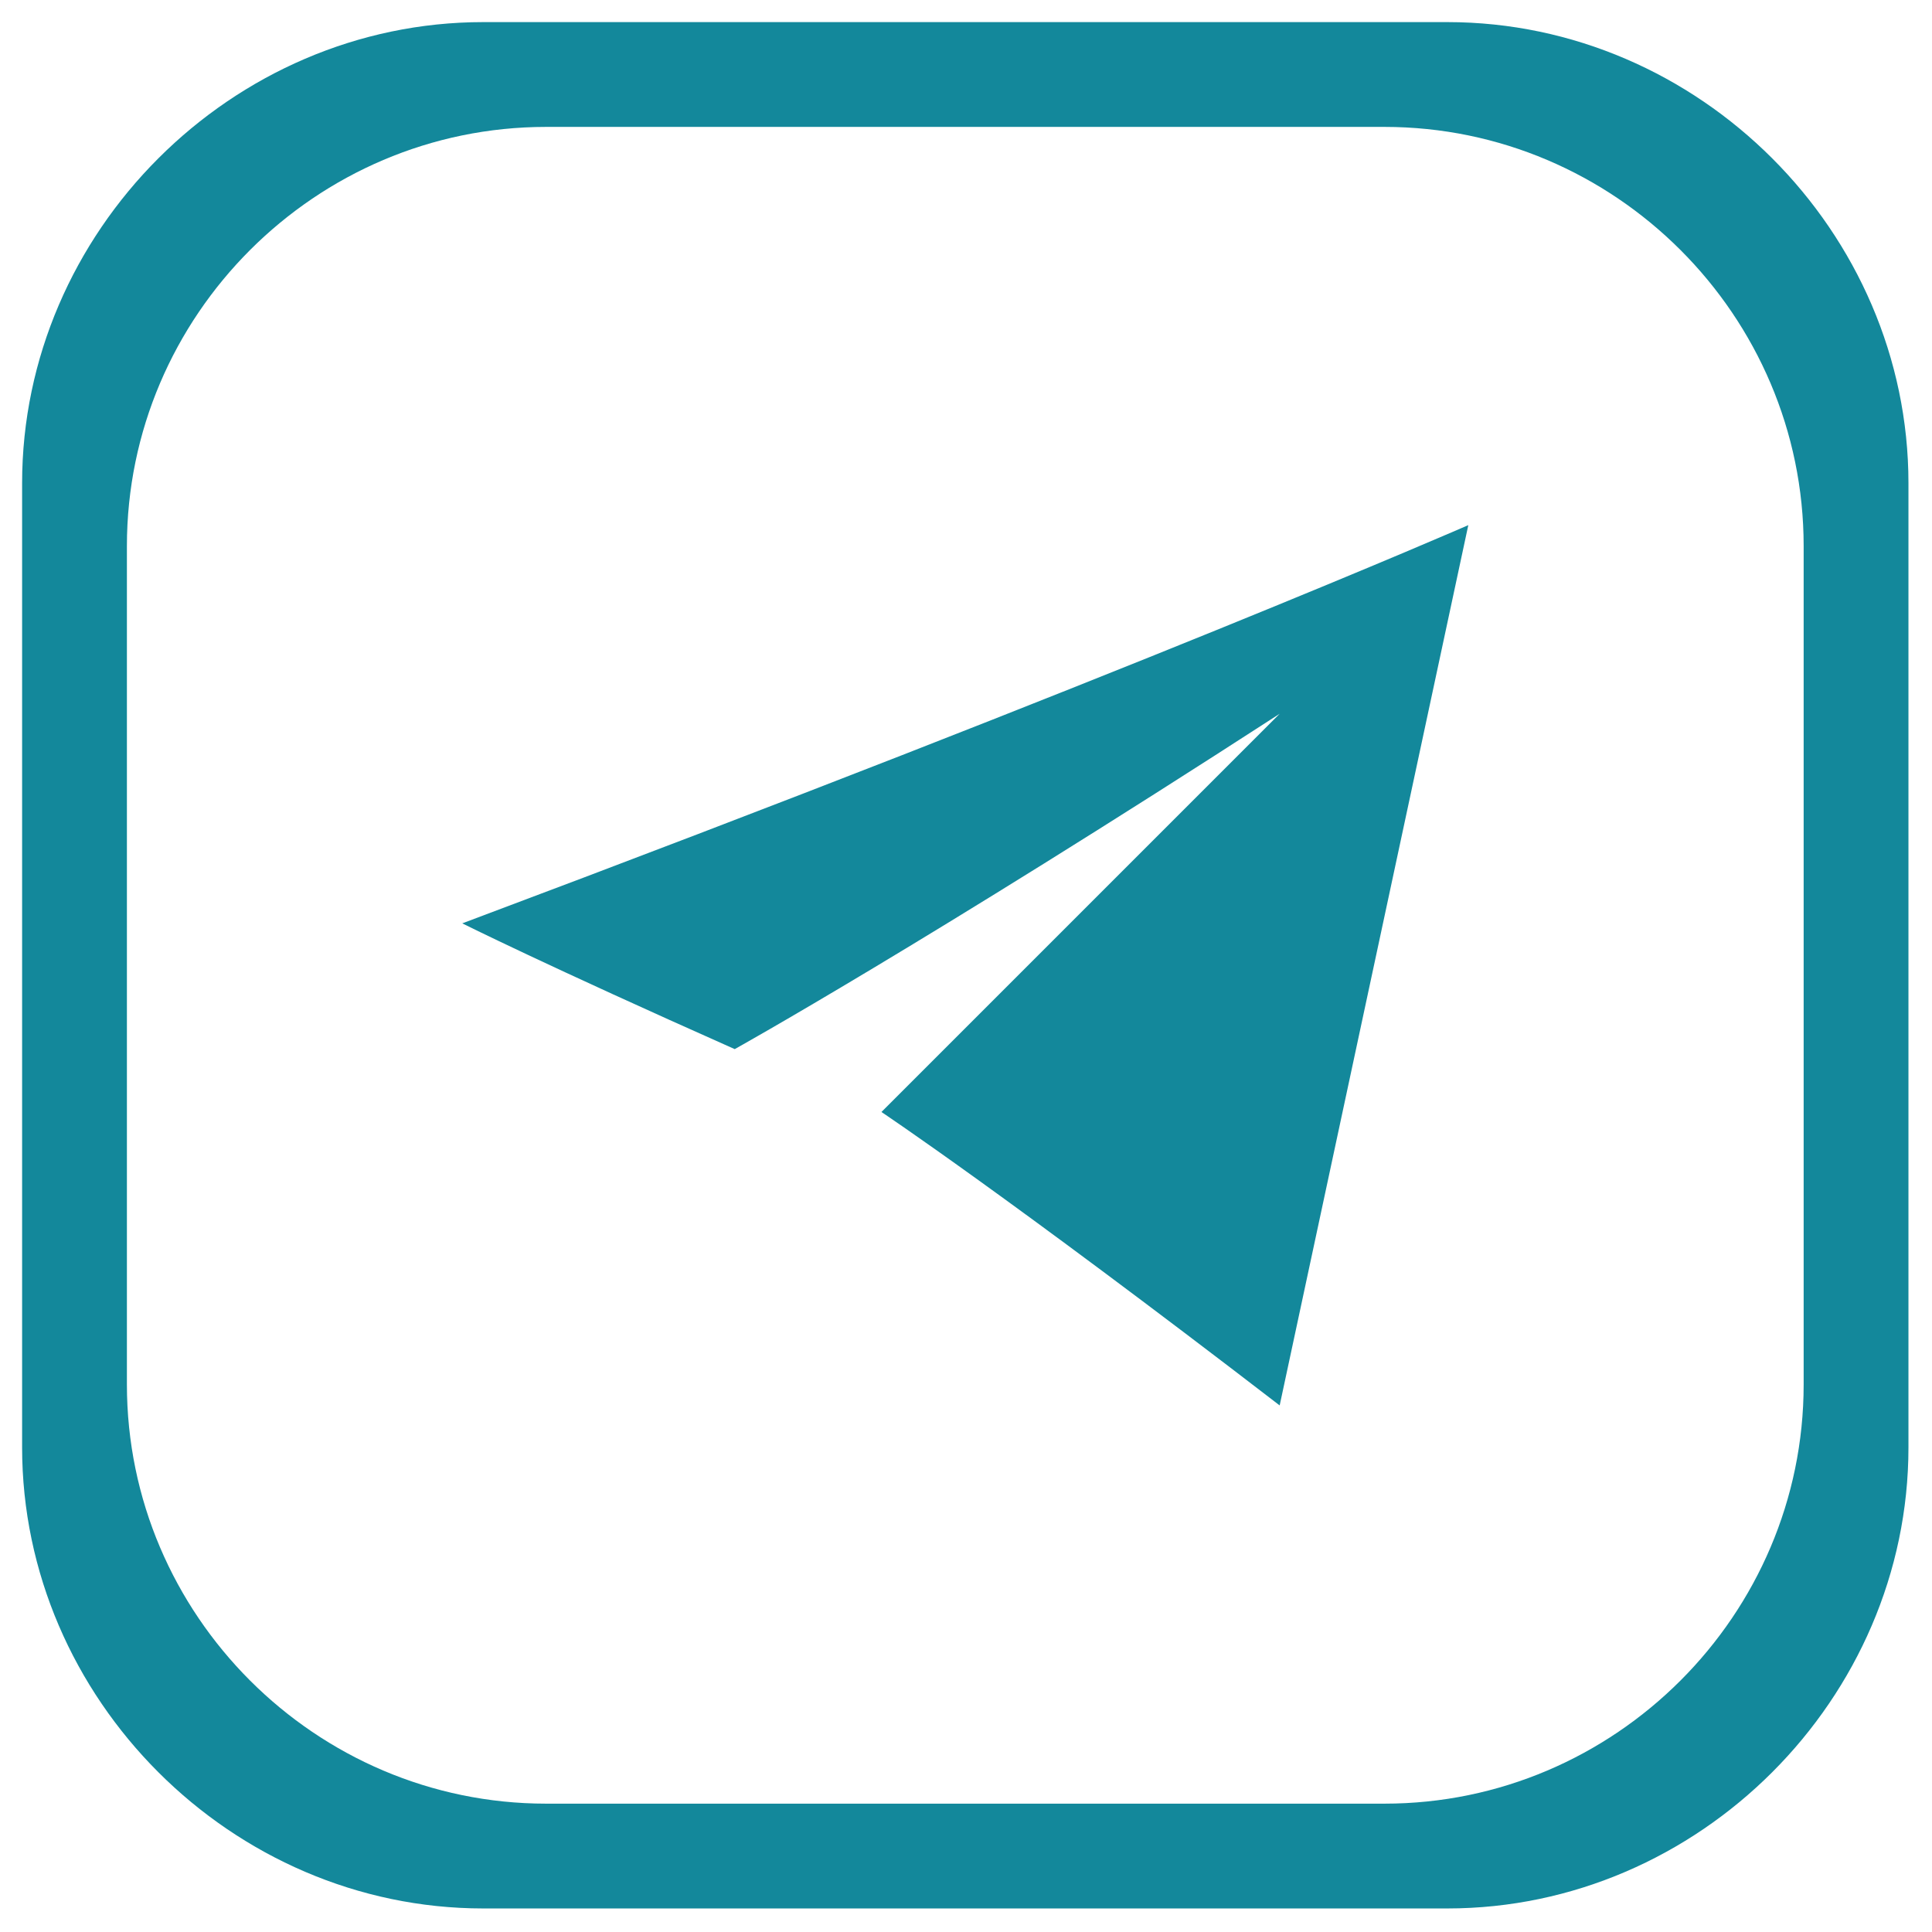 <?xml version="1.0" encoding="UTF-8" standalone="no"?>
<svg
   xml:space="preserve"
   version="1.0"
   style="image-rendering:optimizeQuality;shape-rendering:geometricPrecision;text-rendering:geometricPrecision"
   viewBox="0 0 52.265 52.265"
   x="0px"
   y="0px"
   fill-rule="evenodd"
   clip-rule="evenodd"
   id="svg672"
   sodipodi:docname="telegram.svg"
   width="52.265"
   height="52.265"
   inkscape:version="1.2.2 (732a01da63, 2022-12-09)"
   xmlns:inkscape="http://www.inkscape.org/namespaces/inkscape"
   xmlns:sodipodi="http://sodipodi.sourceforge.net/DTD/sodipodi-0.dtd"
   xmlns="http://www.w3.org/2000/svg"
   xmlns:svg="http://www.w3.org/2000/svg"><sodipodi:namedview
     id="namedview674"
     pagecolor="#ffffff"
     bordercolor="#666666"
     borderopacity="1.0"
     inkscape:pageshadow="2"
     inkscape:pageopacity="0.0"
     inkscape:pagecheckerboard="0"
     showgrid="false"
     fit-margin-top="0"
     fit-margin-left="0"
     fit-margin-right="0"
     fit-margin-bottom="0"
     inkscape:current-layer="svg672"
     inkscape:showpageshadow="2"
     inkscape:deskcolor="#d1d1d1" /><defs
     id="defs662"><style
       type="text/css"
       id="style656">
   
    .fil0 {fill:black}
   
  </style><clipPath
       id="clipPath660"><rect
         x="6233"
         y="-2779"
         width="7583"
         height="5058"
         id="rect658" /></clipPath></defs><g
     id="g666"
     transform="matrix(0.567,0,0,0.567,-2.237,-2.237)"
     style="stroke-width:1.762;fill:#13889b"><path
       class="fil0"
       d="M 39,54 C 30,50 26,48 26,48 58,36 74,29 74,29 68,57 65,71 65,71 52,61 46,57 46,57 59,44 65,38 65,38 48,49 39,54 39,54 Z M 27,5 H 73 C 85,5 95,15 95,27 V 73 C 95,85 85,95 73,95 H 27 C 15,95 5,85 5,73 V 27 C 5,15 15,5 27,5 Z m 3,5 h 40 c 11,0 20,9 20,20 V 70 C 90,81 81,90 70,90 H 30 C 19,90 10,81 10,70 V 30 C 10,19 19,10 30,10 Z"
       id="path664"
       style="stroke-width:1.762;fill:#13889b" /></g></svg>
